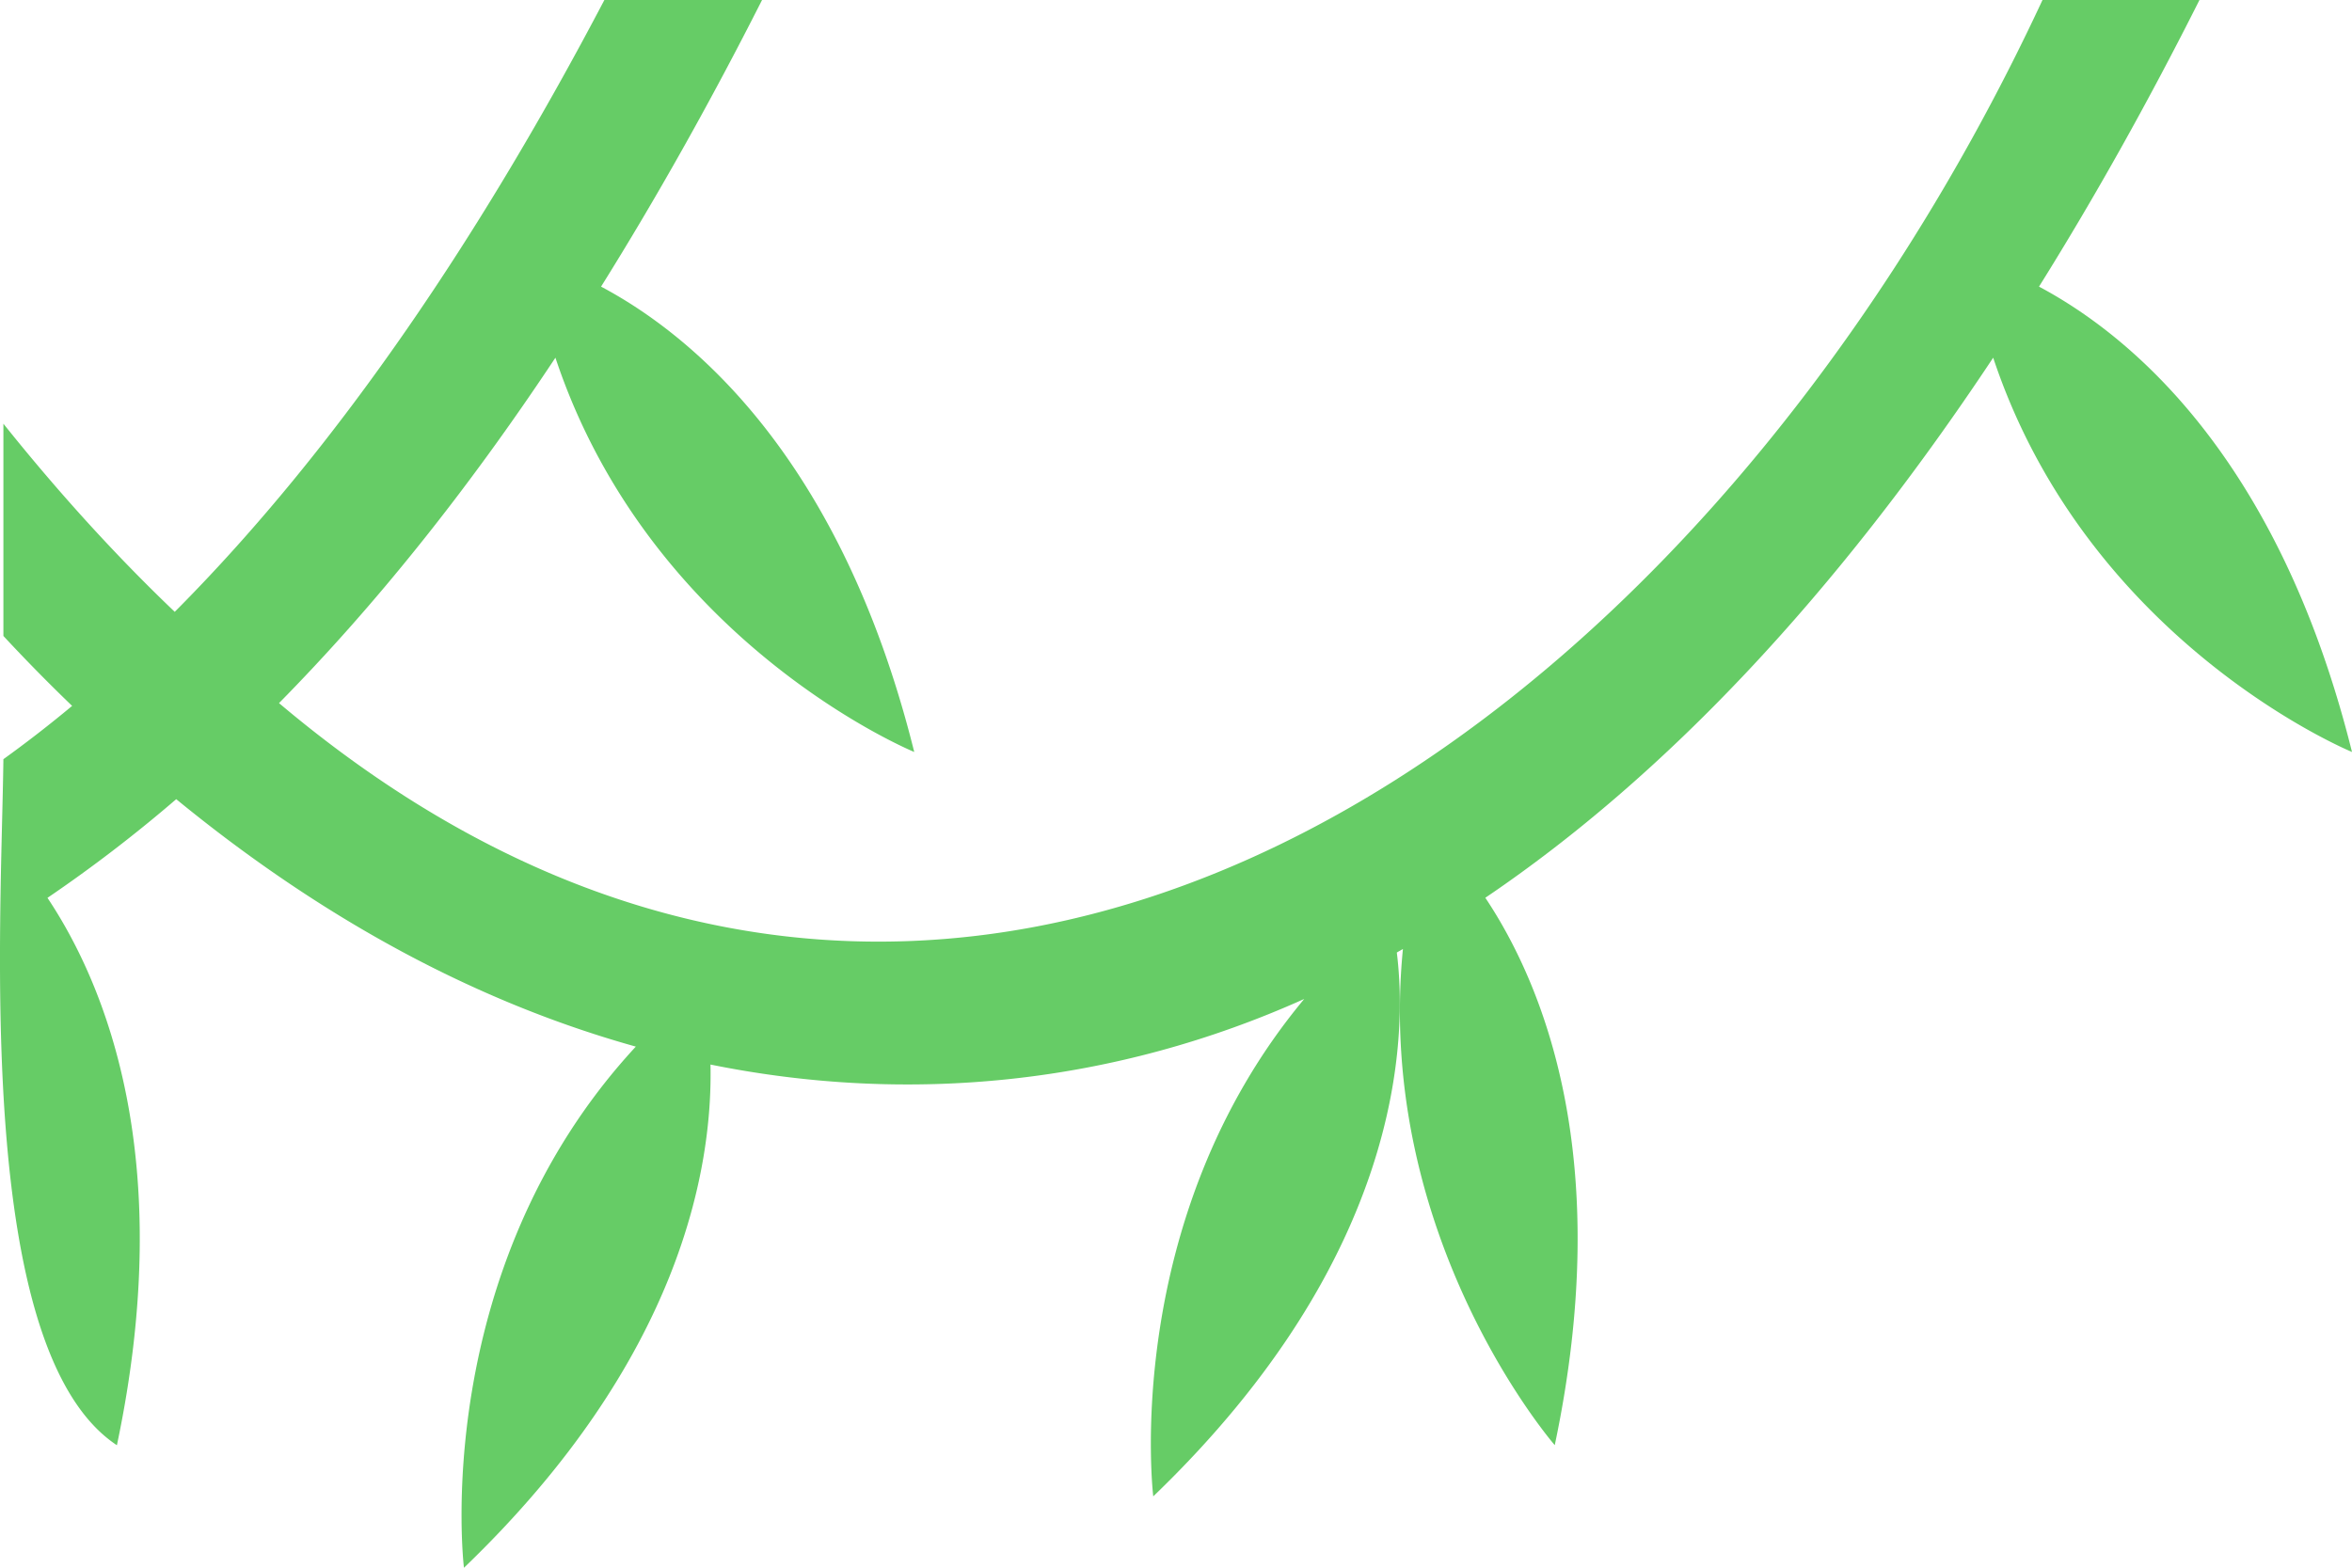 <svg xmlns="http://www.w3.org/2000/svg" viewBox="0 0 270 180"><path d="M270 86.34s-30.26-12.41-41.19-45.27c-18.08 27.25-37.62 48.02-58.3 62.01 6.66 9.99 14.9 29.98 7.97 62.85 0 0-20.69-23.8-17.43-56.97-.22.14-.46.26-.7.41 1.21 9.78.74 34.84-27.96 62.44 0 0-3.86-31.69 17.33-57.11-21.73 9.77-45.2 12.18-68.16 7.53.26 11.8-3.38 33.84-28.3 57.78 0 0-4.15-34.03 19.73-59.84-18.3-5.11-35.93-14.62-52.76-28.41-4.85 4.17-9.78 7.93-14.78 11.33 6.66 9.99 14.9 29.98 7.97 62.85C-3 155.08.16 106.23.39 87.17c2.68-1.93 5.31-3.97 7.89-6.12a200 200 0 0 1-7.89-8.03V48.65c6.2 7.75 12.76 15.01 19.67 21.6C39.2 51.03 55.61 26.24 69.38 0h18.1C81.52 11.78 75.34 22.76 69 32.91c10.19 5.41 27.46 19.3 35.95 53.43 0 0-30.26-12.41-41.19-45.27-10.13 15.29-20.75 28.52-31.73 39.66 76.52 64.59 162.21 5.7 202.44-80.73h18.02c-5.92 11.78-12.08 22.76-18.42 32.91 10.17 5.41 27.44 19.3 35.93 53.43Z" fill="#6c6"/></svg>